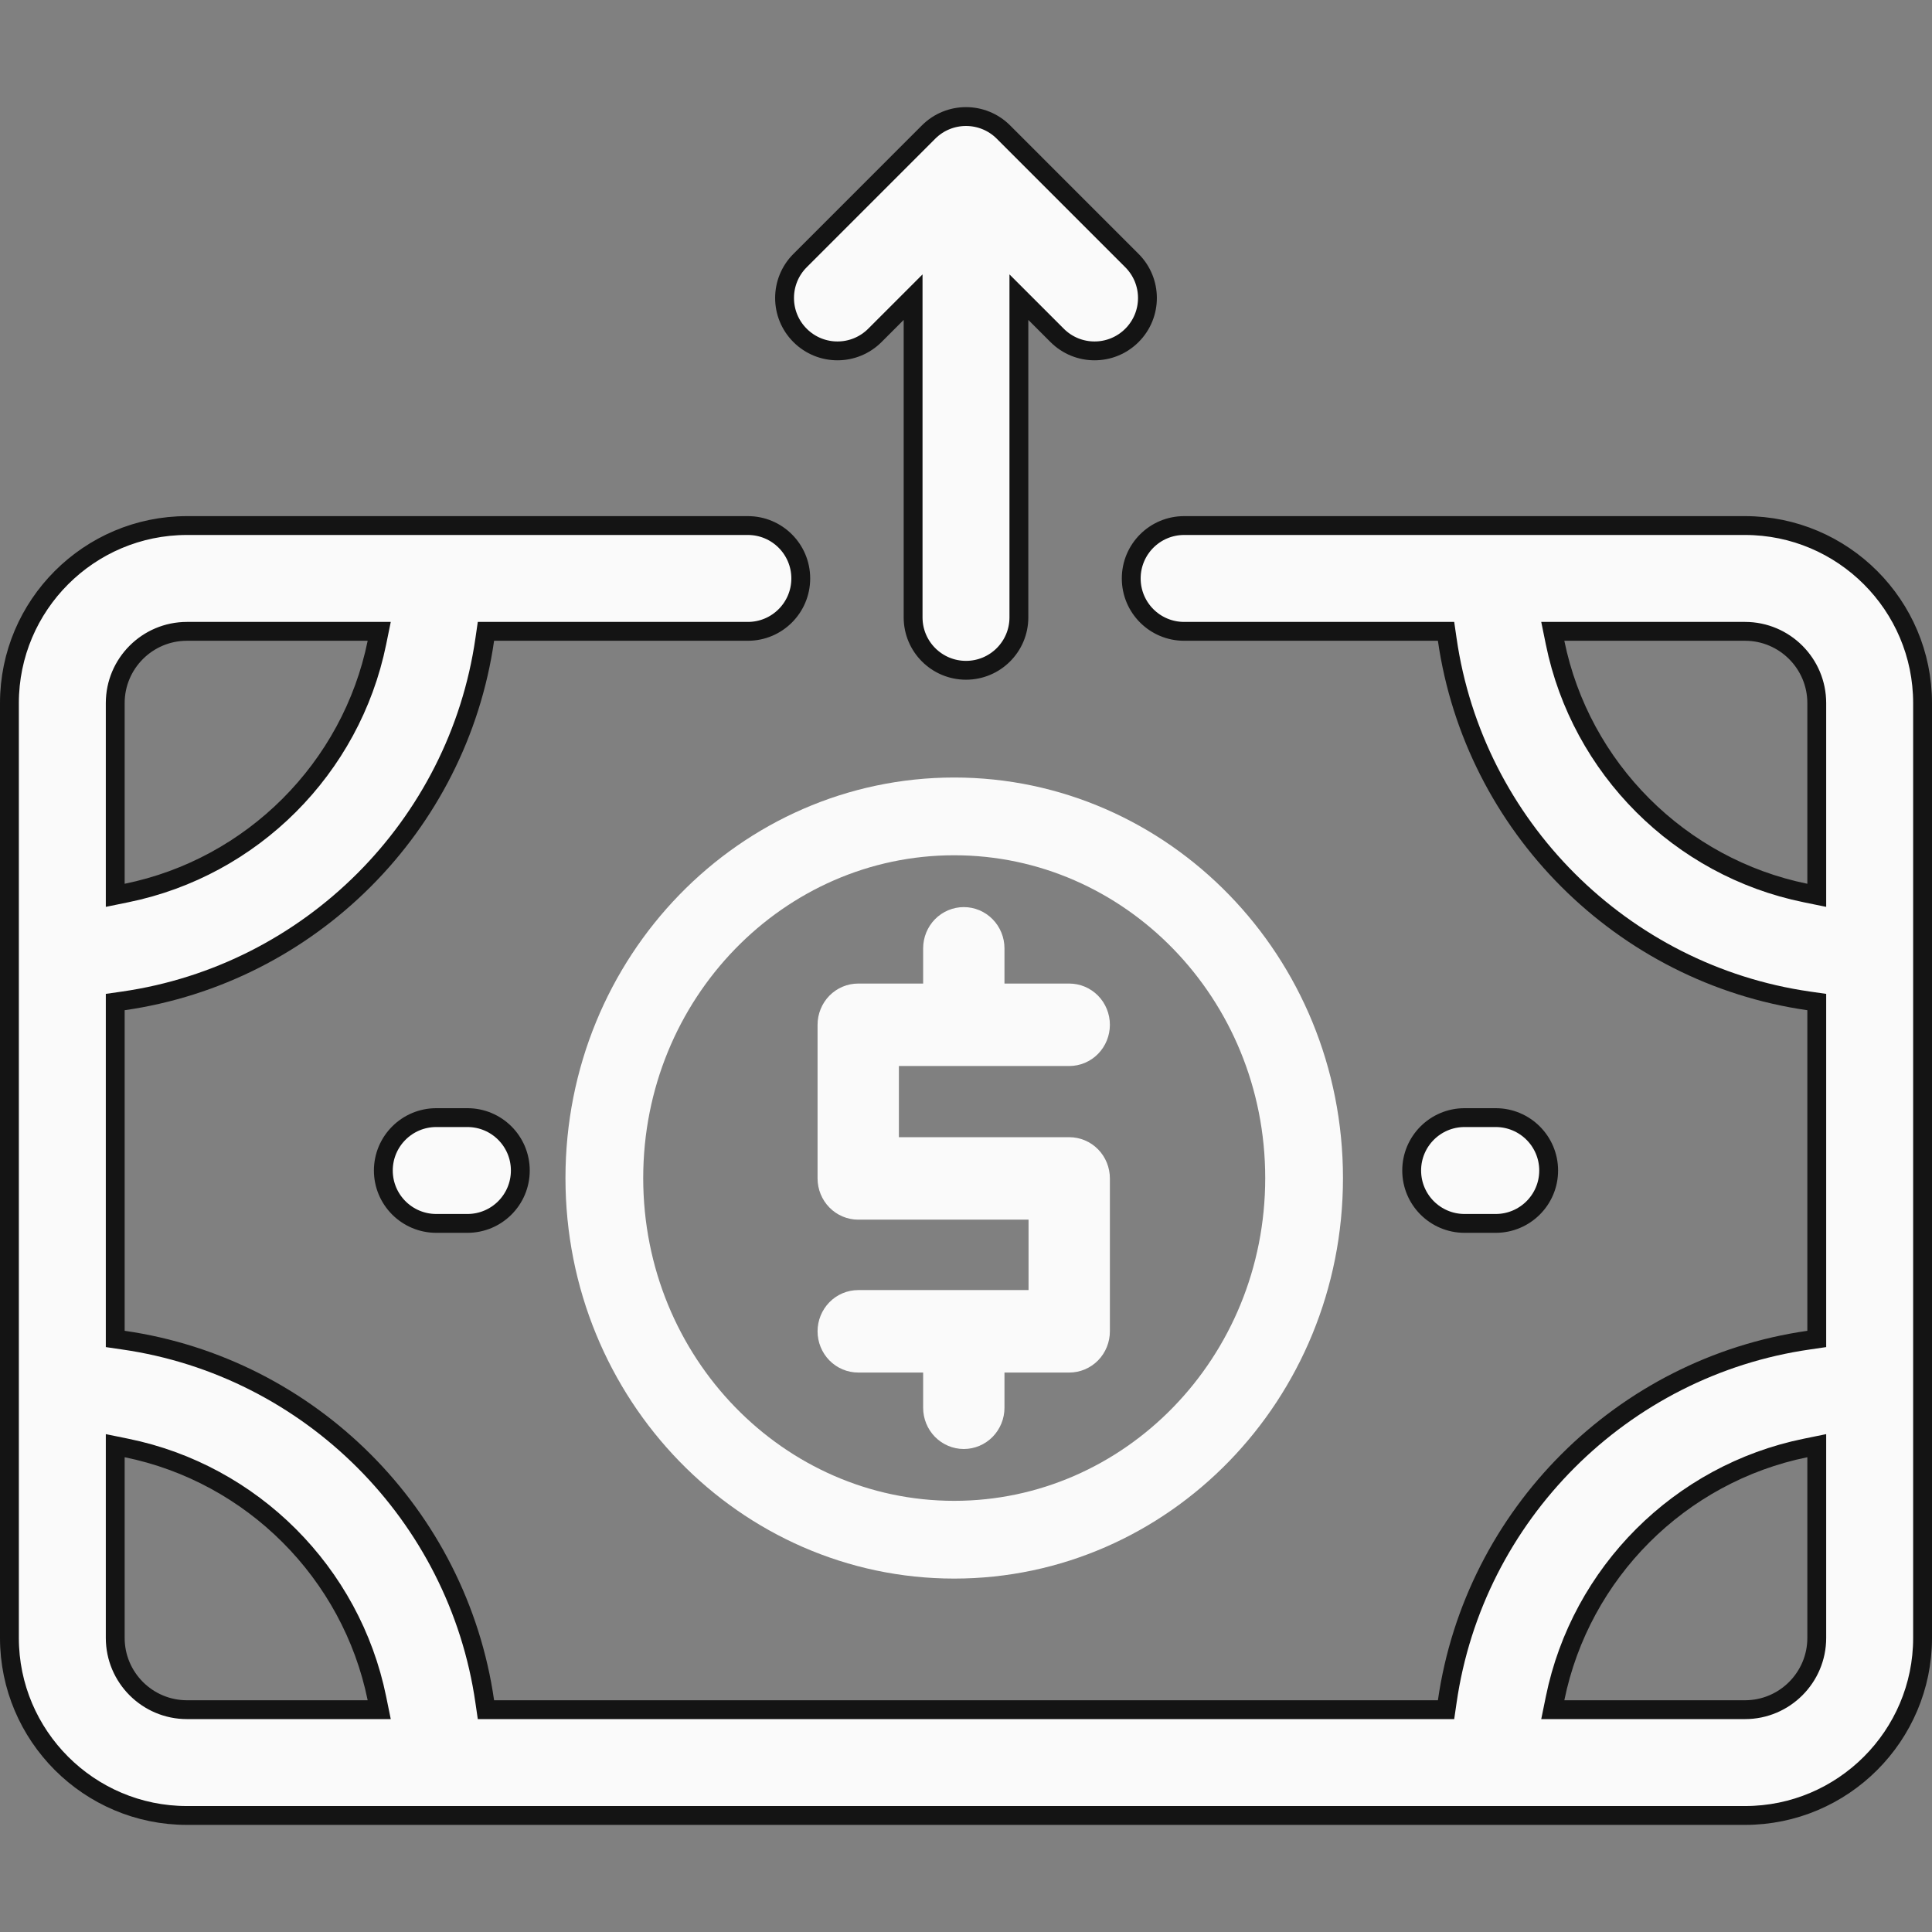 <svg width="82" height="82" viewBox="0 0 82 82" fill="none" xmlns="http://www.w3.org/2000/svg">
<rect x="0" y="0" width="82" height="82" fill="#808080" stroke="none"/>
<path d="M4.891 69.519C4.891 71.198 6.256 72.564 7.936 72.564H16.095L15.997 72.084C14.91 66.752 10.702 62.544 5.37 61.457L4.891 61.359V69.519ZM76.63 61.457C71.298 62.544 67.09 66.752 66.003 72.084L65.905 72.564H74.064C75.744 72.564 77.109 71.198 77.109 69.519V61.359L76.63 61.457ZM18.517 47.435H19.839C21.079 47.435 22.084 48.44 22.084 49.68C22.084 50.92 21.079 51.925 19.839 51.925H18.517C17.277 51.925 16.27 50.92 16.27 49.68C16.271 48.44 17.277 47.435 18.517 47.435ZM62.161 47.435H63.483C64.723 47.435 65.729 48.44 65.73 49.68C65.73 50.92 64.723 51.925 63.483 51.925H62.161C60.921 51.925 59.916 50.92 59.916 49.68C59.916 48.44 60.921 47.435 62.161 47.435ZM7.936 26.796C6.256 26.796 4.891 28.161 4.891 29.841V38L5.37 37.902C10.702 36.816 14.91 32.608 15.997 27.276L16.095 26.796H7.936ZM66.003 27.276C67.09 32.608 71.298 36.816 76.63 37.902L77.109 38V29.841C77.109 28.162 75.744 26.796 74.064 26.796H65.905L66.003 27.276ZM39.412 5.604C40.289 4.728 41.711 4.728 42.588 5.604L48.043 11.06C48.92 11.937 48.92 13.359 48.043 14.235C47.166 15.112 45.745 15.112 44.868 14.235L43.245 12.612V26.204C43.245 27.444 42.24 28.449 41 28.449C39.76 28.449 38.755 27.444 38.755 26.204V12.612L37.132 14.235C36.255 15.112 34.834 15.112 33.957 14.235C33.08 13.359 33.08 11.937 33.957 11.06L39.412 5.604ZM77.109 42.53L76.767 42.481C68.846 41.343 62.563 35.061 61.425 27.14L61.375 26.796H50.258C49.018 26.796 48.013 25.791 48.013 24.551C48.013 23.311 49.018 22.306 50.258 22.306H74.064C78.219 22.306 81.599 25.686 81.6 29.841V69.519C81.6 73.673 78.219 77.054 74.064 77.054H7.936C3.781 77.054 0.4 73.673 0.4 69.519V29.841C0.401 25.686 3.781 22.306 7.936 22.306H31.742C32.982 22.306 33.987 23.311 33.987 24.551C33.987 25.791 32.982 26.796 31.742 26.796H20.625L20.575 27.14C19.437 35.061 13.155 41.343 5.233 42.481L4.891 42.53V56.829L5.233 56.879C13.155 58.017 19.437 64.299 20.575 72.221L20.625 72.564H61.375L61.425 72.221C62.563 64.299 68.845 58.017 76.767 56.879L77.109 56.829V42.53Z" fill="#FAFAFA" stroke="#141414" stroke-width="0.8"/>
<path d="M40.907 38.75C41.3 38.75 41.676 38.91 41.952 39.191C42.228 39.473 42.383 39.854 42.383 40.25V41.995H45.382C45.775 41.995 46.15 42.154 46.427 42.435C46.703 42.717 46.857 43.099 46.857 43.495C46.857 43.891 46.703 44.272 46.427 44.554C46.15 44.836 45.775 44.995 45.382 44.995H37.902V48.516H45.382C45.775 48.516 46.15 48.674 46.427 48.956C46.703 49.238 46.857 49.619 46.857 50.016V56.505C46.857 56.901 46.703 57.283 46.427 57.565C46.15 57.846 45.775 58.005 45.382 58.005H42.383V59.75C42.383 60.146 42.228 60.527 41.952 60.809C41.676 61.09 41.3 61.25 40.907 61.25C40.514 61.25 40.138 61.09 39.861 60.809C39.585 60.527 39.431 60.146 39.431 59.75V58.005H36.426C36.033 58.005 35.657 57.846 35.381 57.565C35.105 57.283 34.95 56.901 34.95 56.505C34.95 56.109 35.105 55.728 35.381 55.446C35.657 55.164 36.033 55.005 36.426 55.005H43.905V51.516H36.426C36.033 51.516 35.657 51.357 35.381 51.075C35.105 50.794 34.95 50.412 34.95 50.016V43.495C34.95 43.099 35.105 42.717 35.381 42.435C35.657 42.154 36.033 41.995 36.426 41.995H39.431V40.25C39.431 39.854 39.585 39.473 39.861 39.191C40.138 38.91 40.514 38.75 40.907 38.75Z" fill="#FAFAFA" stroke="#FAFAFA" stroke-width="0.5"/>
<path d="M40.5 34.65C48.655 34.65 55.35 41.476 55.35 50C55.35 58.524 48.655 65.35 40.5 65.35C32.345 65.35 25.65 58.524 25.65 50C25.65 41.476 32.345 34.65 40.5 34.65Z" stroke="#FAFAFA" stroke-width="3.3"/>
</svg>
